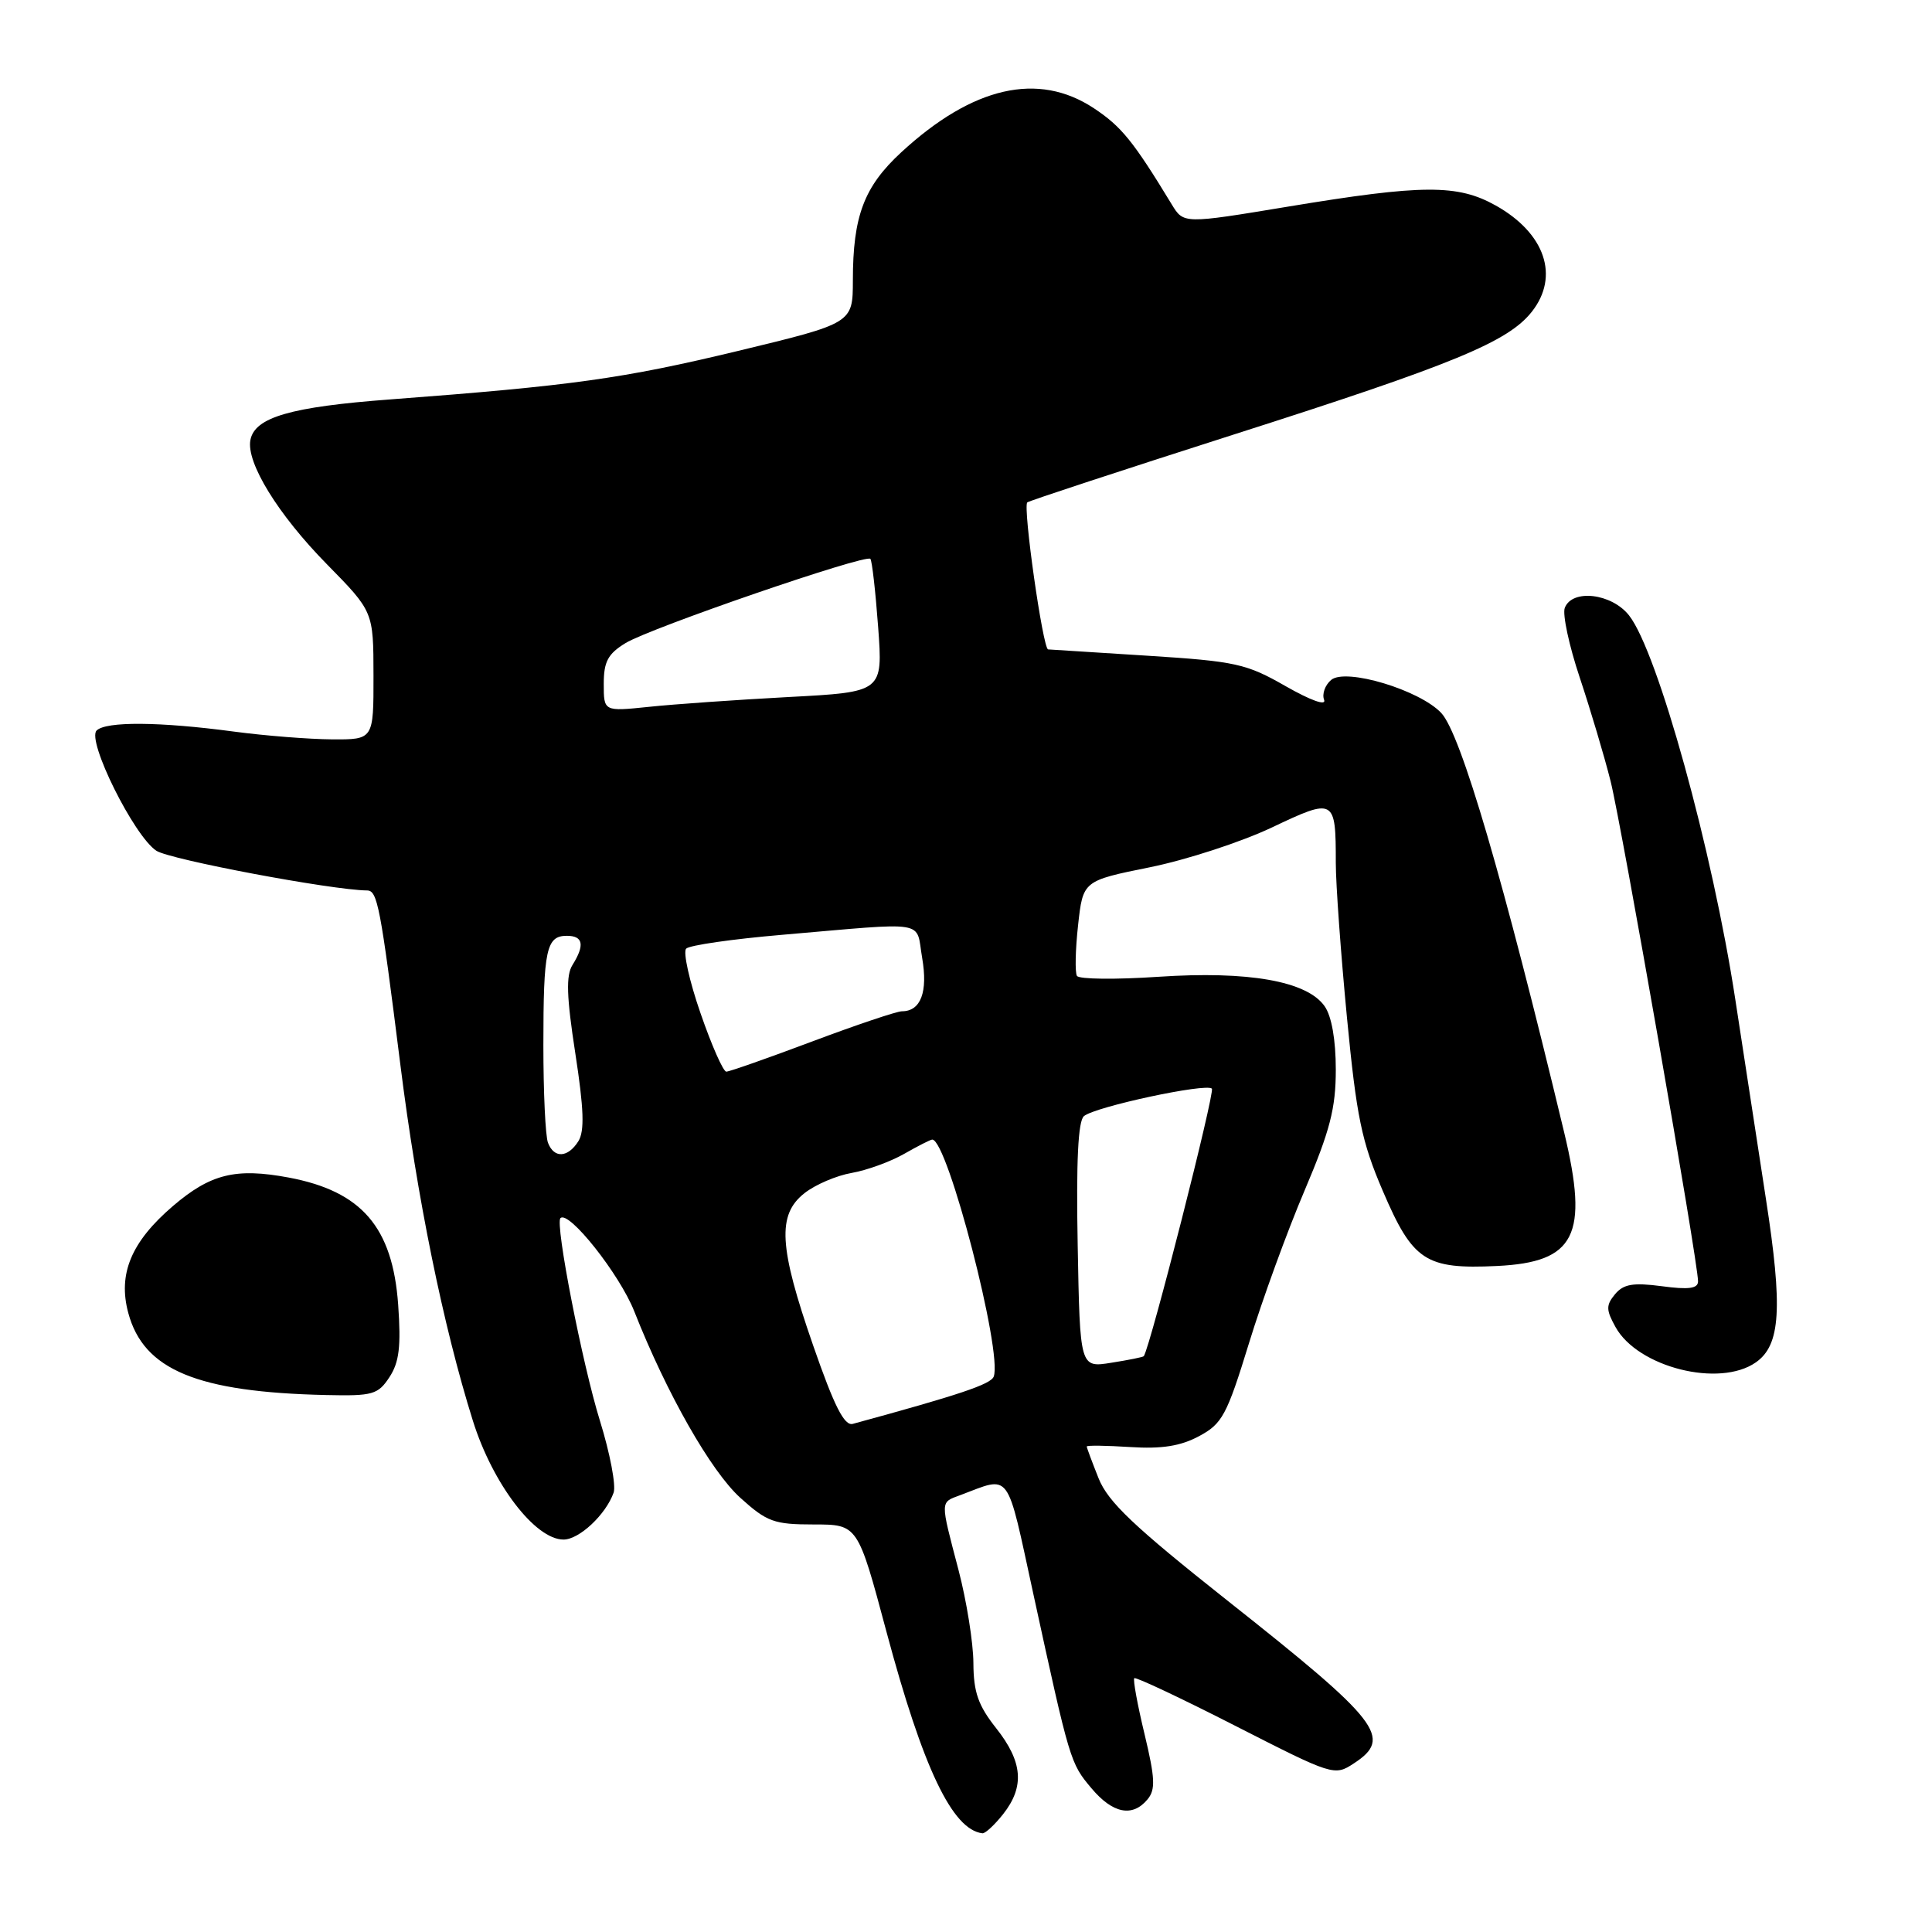 <?xml version="1.0" encoding="UTF-8" standalone="no"?>
<!DOCTYPE svg PUBLIC "-//W3C//DTD SVG 1.1//EN" "http://www.w3.org/Graphics/SVG/1.1/DTD/svg11.dtd" >
<svg xmlns="http://www.w3.org/2000/svg" xmlns:xlink="http://www.w3.org/1999/xlink" version="1.1" viewBox="0 0 256 256">
 <g >
 <path fill="currentColor"
d=" M 132.93 240.37 C 135.79 236.73 135.52 233.45 132.00 229.00 C 129.61 225.98 129.00 224.23 128.98 220.36 C 128.97 217.69 128.08 212.12 127.00 208.00 C 124.56 198.69 124.55 199.12 127.25 198.11 C 134.04 195.57 133.30 194.56 136.93 211.24 C 141.76 233.43 141.82 233.63 144.62 236.95 C 147.44 240.31 150.06 240.83 152.05 238.43 C 153.13 237.14 153.06 235.63 151.66 229.79 C 150.72 225.90 150.11 222.55 150.30 222.37 C 150.49 222.18 156.53 225.03 163.72 228.70 C 176.62 235.28 176.82 235.35 179.39 233.66 C 184.58 230.27 182.91 228.12 162.62 212.07 C 150.24 202.26 146.83 199.03 145.57 195.89 C 144.71 193.73 144.00 191.83 144.00 191.67 C 144.00 191.50 146.59 191.54 149.75 191.74 C 153.93 192.01 156.42 191.62 158.88 190.30 C 161.95 188.66 162.56 187.54 165.49 178.00 C 167.26 172.22 170.58 163.11 172.86 157.76 C 176.24 149.80 177.00 146.86 177.00 141.73 C 177.00 137.79 176.45 134.65 175.52 133.33 C 173.19 130.00 165.43 128.63 153.48 129.43 C 147.82 129.81 142.97 129.76 142.70 129.31 C 142.43 128.86 142.49 125.85 142.85 122.60 C 143.50 116.71 143.50 116.71 152.35 114.92 C 157.21 113.94 164.49 111.56 168.52 109.65 C 176.86 105.69 177.00 105.77 177.00 114.33 C 177.00 117.17 177.67 126.40 178.48 134.84 C 179.75 148.01 180.42 151.26 183.23 157.81 C 187.21 167.10 188.89 168.20 198.36 167.75 C 208.75 167.25 210.54 163.70 207.26 150.05 C 199.20 116.45 193.57 97.23 190.97 94.47 C 188.10 91.42 178.33 88.48 176.39 90.09 C 175.58 90.77 175.15 91.96 175.45 92.73 C 175.77 93.57 173.69 92.82 170.35 90.92 C 165.15 87.94 163.74 87.63 152.11 86.89 C 145.17 86.45 139.22 86.07 138.88 86.05 C 138.19 85.99 135.51 67.14 136.12 66.57 C 136.33 66.37 148.65 62.32 163.50 57.57 C 192.63 48.27 199.83 45.30 202.98 41.30 C 206.67 36.61 204.74 30.91 198.21 27.24 C 193.15 24.40 188.53 24.42 170.66 27.38 C 156.83 29.67 156.83 29.67 155.26 27.08 C 150.16 18.69 148.59 16.76 144.94 14.34 C 137.57 9.47 128.89 11.45 119.42 20.18 C 114.49 24.73 113.01 28.63 113.01 37.17 C 113.00 42.83 113.00 42.83 97.75 46.51 C 82.53 50.17 75.79 51.11 51.77 52.92 C 38.51 53.91 33.76 55.29 33.18 58.30 C 32.60 61.29 36.84 68.18 43.32 74.77 C 49.48 81.04 49.48 81.04 49.49 89.52 C 49.50 98.00 49.50 98.00 44.00 97.97 C 40.98 97.95 35.12 97.49 31.00 96.94 C 21.15 95.62 14.03 95.57 12.80 96.80 C 11.47 98.13 17.76 110.79 20.72 112.73 C 22.50 113.90 43.95 117.94 48.64 117.99 C 50.02 118.00 50.40 120.00 53.04 141.00 C 55.25 158.67 58.73 175.73 62.66 188.26 C 65.28 196.63 70.91 204.00 74.67 204.00 C 76.75 204.00 80.28 200.69 81.31 197.78 C 81.64 196.83 80.83 192.56 79.50 188.28 C 77.16 180.75 73.53 162.14 74.26 161.41 C 75.35 160.32 82.10 168.84 84.04 173.75 C 88.32 184.61 94.20 194.95 98.10 198.47 C 101.63 201.66 102.57 202.00 107.83 202.00 C 113.66 202.00 113.66 202.00 117.47 216.25 C 122.30 234.28 126.19 242.46 130.18 242.92 C 130.55 242.96 131.79 241.81 132.93 240.37 Z  M 51.61 182.47 C 52.90 180.50 53.15 178.40 52.76 172.88 C 52.02 162.60 47.93 157.85 38.25 156.03 C 31.23 154.72 27.90 155.54 22.91 159.81 C 17.39 164.54 15.60 168.81 17.00 173.98 C 19.03 181.53 26.13 184.47 43.23 184.85 C 49.40 184.99 50.09 184.79 51.61 182.47 Z  M 232.66 180.52 C 235.94 178.23 236.24 173.34 233.99 158.84 C 232.86 151.50 231.04 139.66 229.95 132.52 C 226.92 112.65 219.65 86.37 215.86 81.55 C 213.56 78.62 208.32 78.00 207.34 80.55 C 207.02 81.40 207.91 85.56 209.33 89.80 C 210.74 94.03 212.58 100.20 213.41 103.50 C 214.87 109.34 225.00 167.22 225.00 169.78 C 225.00 170.74 223.77 170.91 220.21 170.43 C 216.39 169.93 215.13 170.14 214.00 171.49 C 212.79 172.96 212.80 173.56 214.07 175.85 C 217.03 181.18 227.84 183.90 232.66 180.52 Z  M 107.75 178.29 C 103.20 165.20 102.96 160.96 106.60 158.10 C 108.03 156.97 110.84 155.77 112.85 155.42 C 114.86 155.07 117.99 153.93 119.81 152.89 C 121.63 151.85 123.30 151.00 123.53 151.00 C 125.56 151.00 132.88 179.25 131.67 182.41 C 131.28 183.43 127.09 184.83 113.00 188.67 C 111.88 188.98 110.54 186.33 107.75 178.29 Z  M 142.80 165.03 C 142.59 153.88 142.85 148.53 143.63 147.89 C 145.13 146.64 159.82 143.49 160.58 144.25 C 161.02 144.68 152.46 178.31 151.56 179.70 C 151.48 179.82 149.55 180.21 147.26 180.57 C 143.10 181.24 143.10 181.24 142.80 165.03 Z  M 72.61 151.42 C 72.27 150.55 72.00 144.74 72.00 138.50 C 72.00 125.81 72.39 124.00 75.11 124.00 C 77.27 124.00 77.51 125.22 75.86 127.86 C 74.98 129.25 75.07 132.05 76.23 139.56 C 77.37 146.94 77.47 149.87 76.64 151.21 C 75.25 153.42 73.41 153.52 72.61 151.42 Z  M 92.82 134.25 C 91.34 129.99 90.49 126.14 90.92 125.70 C 91.35 125.25 97.06 124.43 103.60 123.87 C 123.31 122.18 121.31 121.85 122.19 126.92 C 122.97 131.44 122.01 134.00 119.51 134.00 C 118.83 134.00 113.48 135.80 107.62 138.00 C 101.77 140.20 96.64 142.00 96.24 142.00 C 95.83 142.00 94.29 138.51 92.82 134.25 Z  M 80.00 90.63 C 80.00 87.67 80.55 86.64 82.89 85.21 C 86.21 83.19 114.74 73.38 115.33 74.05 C 115.55 74.30 116.01 78.37 116.36 83.10 C 116.99 91.70 116.99 91.70 104.48 92.36 C 97.61 92.73 89.28 93.31 85.99 93.66 C 80.00 94.28 80.00 94.28 80.00 90.63 Z "/>
</g>
</svg>